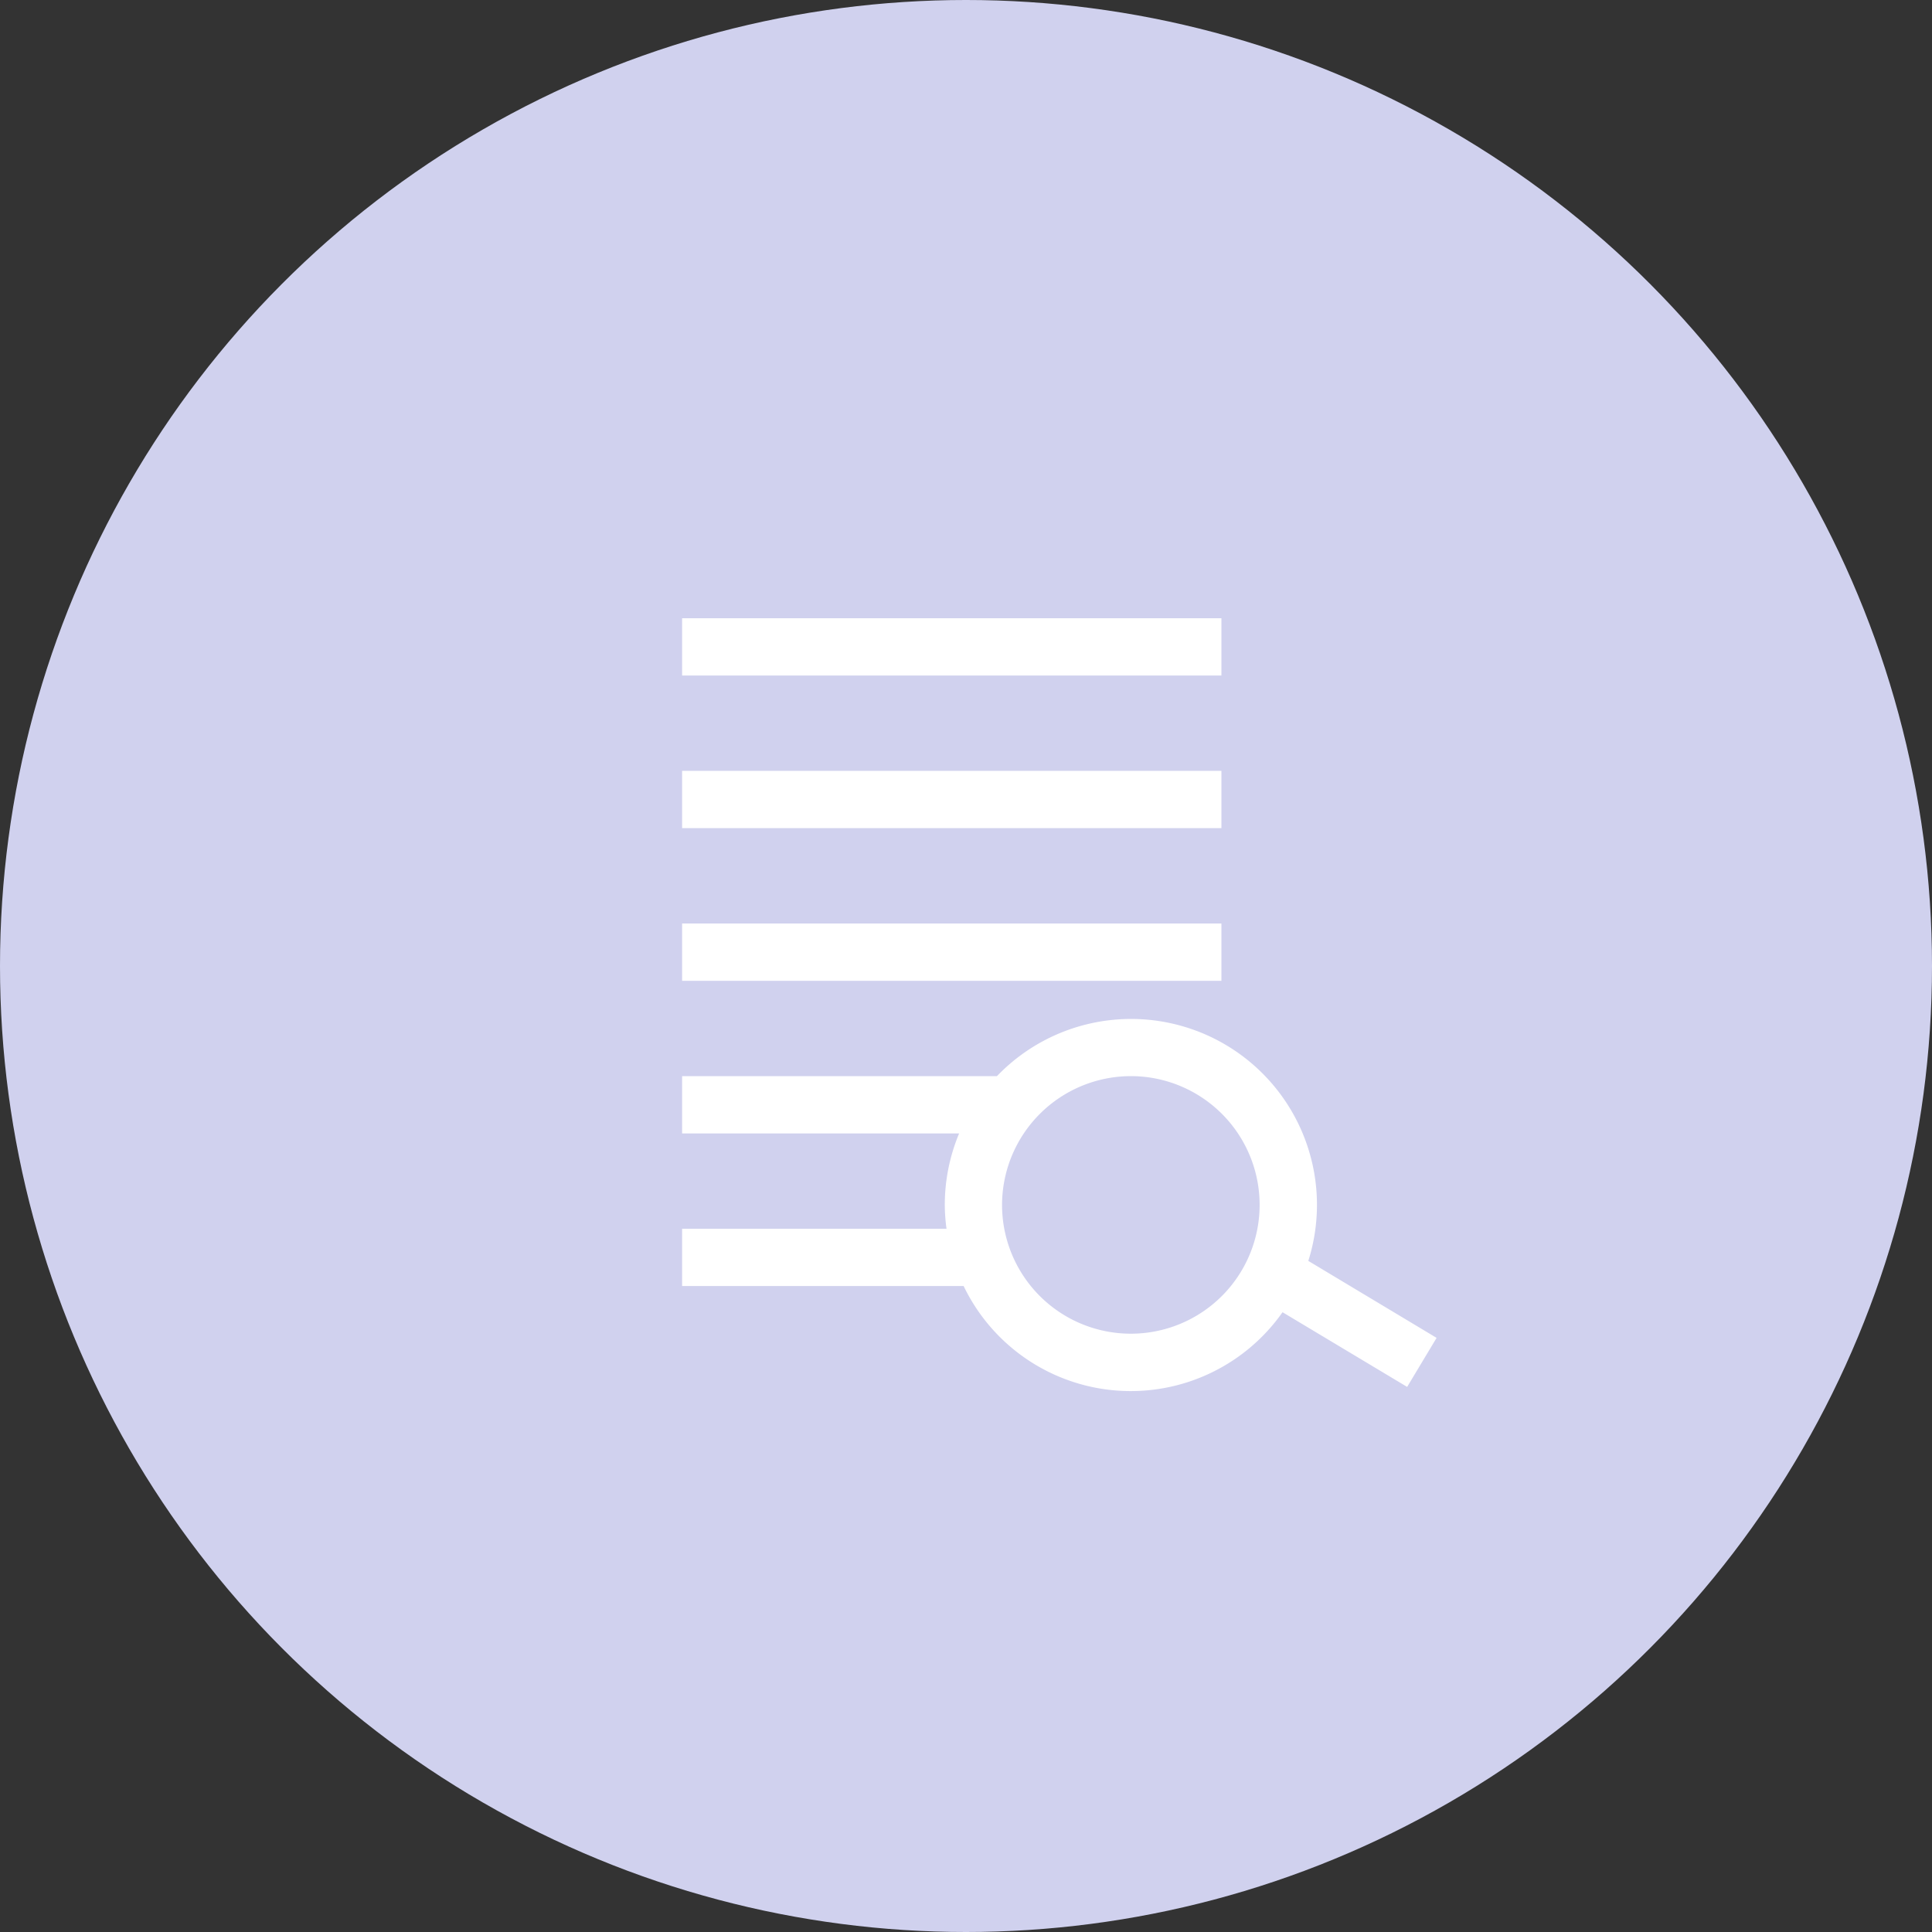 <svg id="Browse" xmlns="http://www.w3.org/2000/svg" width="50" height="50" viewBox="0 0 50 50">
  <rect x="0" y="0" width="50" height="50" fill="#333333" stroke="none"/>
  <circle id="Ellipse_43" data-name="Ellipse 43" cx="25" cy="25" r="25" fill="#d0d1ee"/>
  <g id="Browse1" transform="translate(17.653 16)">
    <g id="Group_1" data-name="Group 1">
      <path id="Union_6" data-name="Union 6" d="M7.285,17.283H0V15.8H6.843a4.658,4.658,0,0,1-.045-.616,4.805,4.805,0,0,1,.371-1.851H0V11.851H8.147a4.811,4.811,0,0,1,8.059,4.781l3.32,1.992h0l-.762,1.269L15.539,17.96a4.8,4.8,0,0,1-8.253-.677Zm.995-2.1a3.333,3.333,0,1,0,3.333-3.333A3.338,3.338,0,0,0,8.28,15.184ZM0,9.384V7.9H13.957V9.384ZM0,5.432V3.949H13.957V5.432ZM0,1.483V0H13.957V1.483Z" fill="#fff"/>
    </g>
  </g>
</svg>
